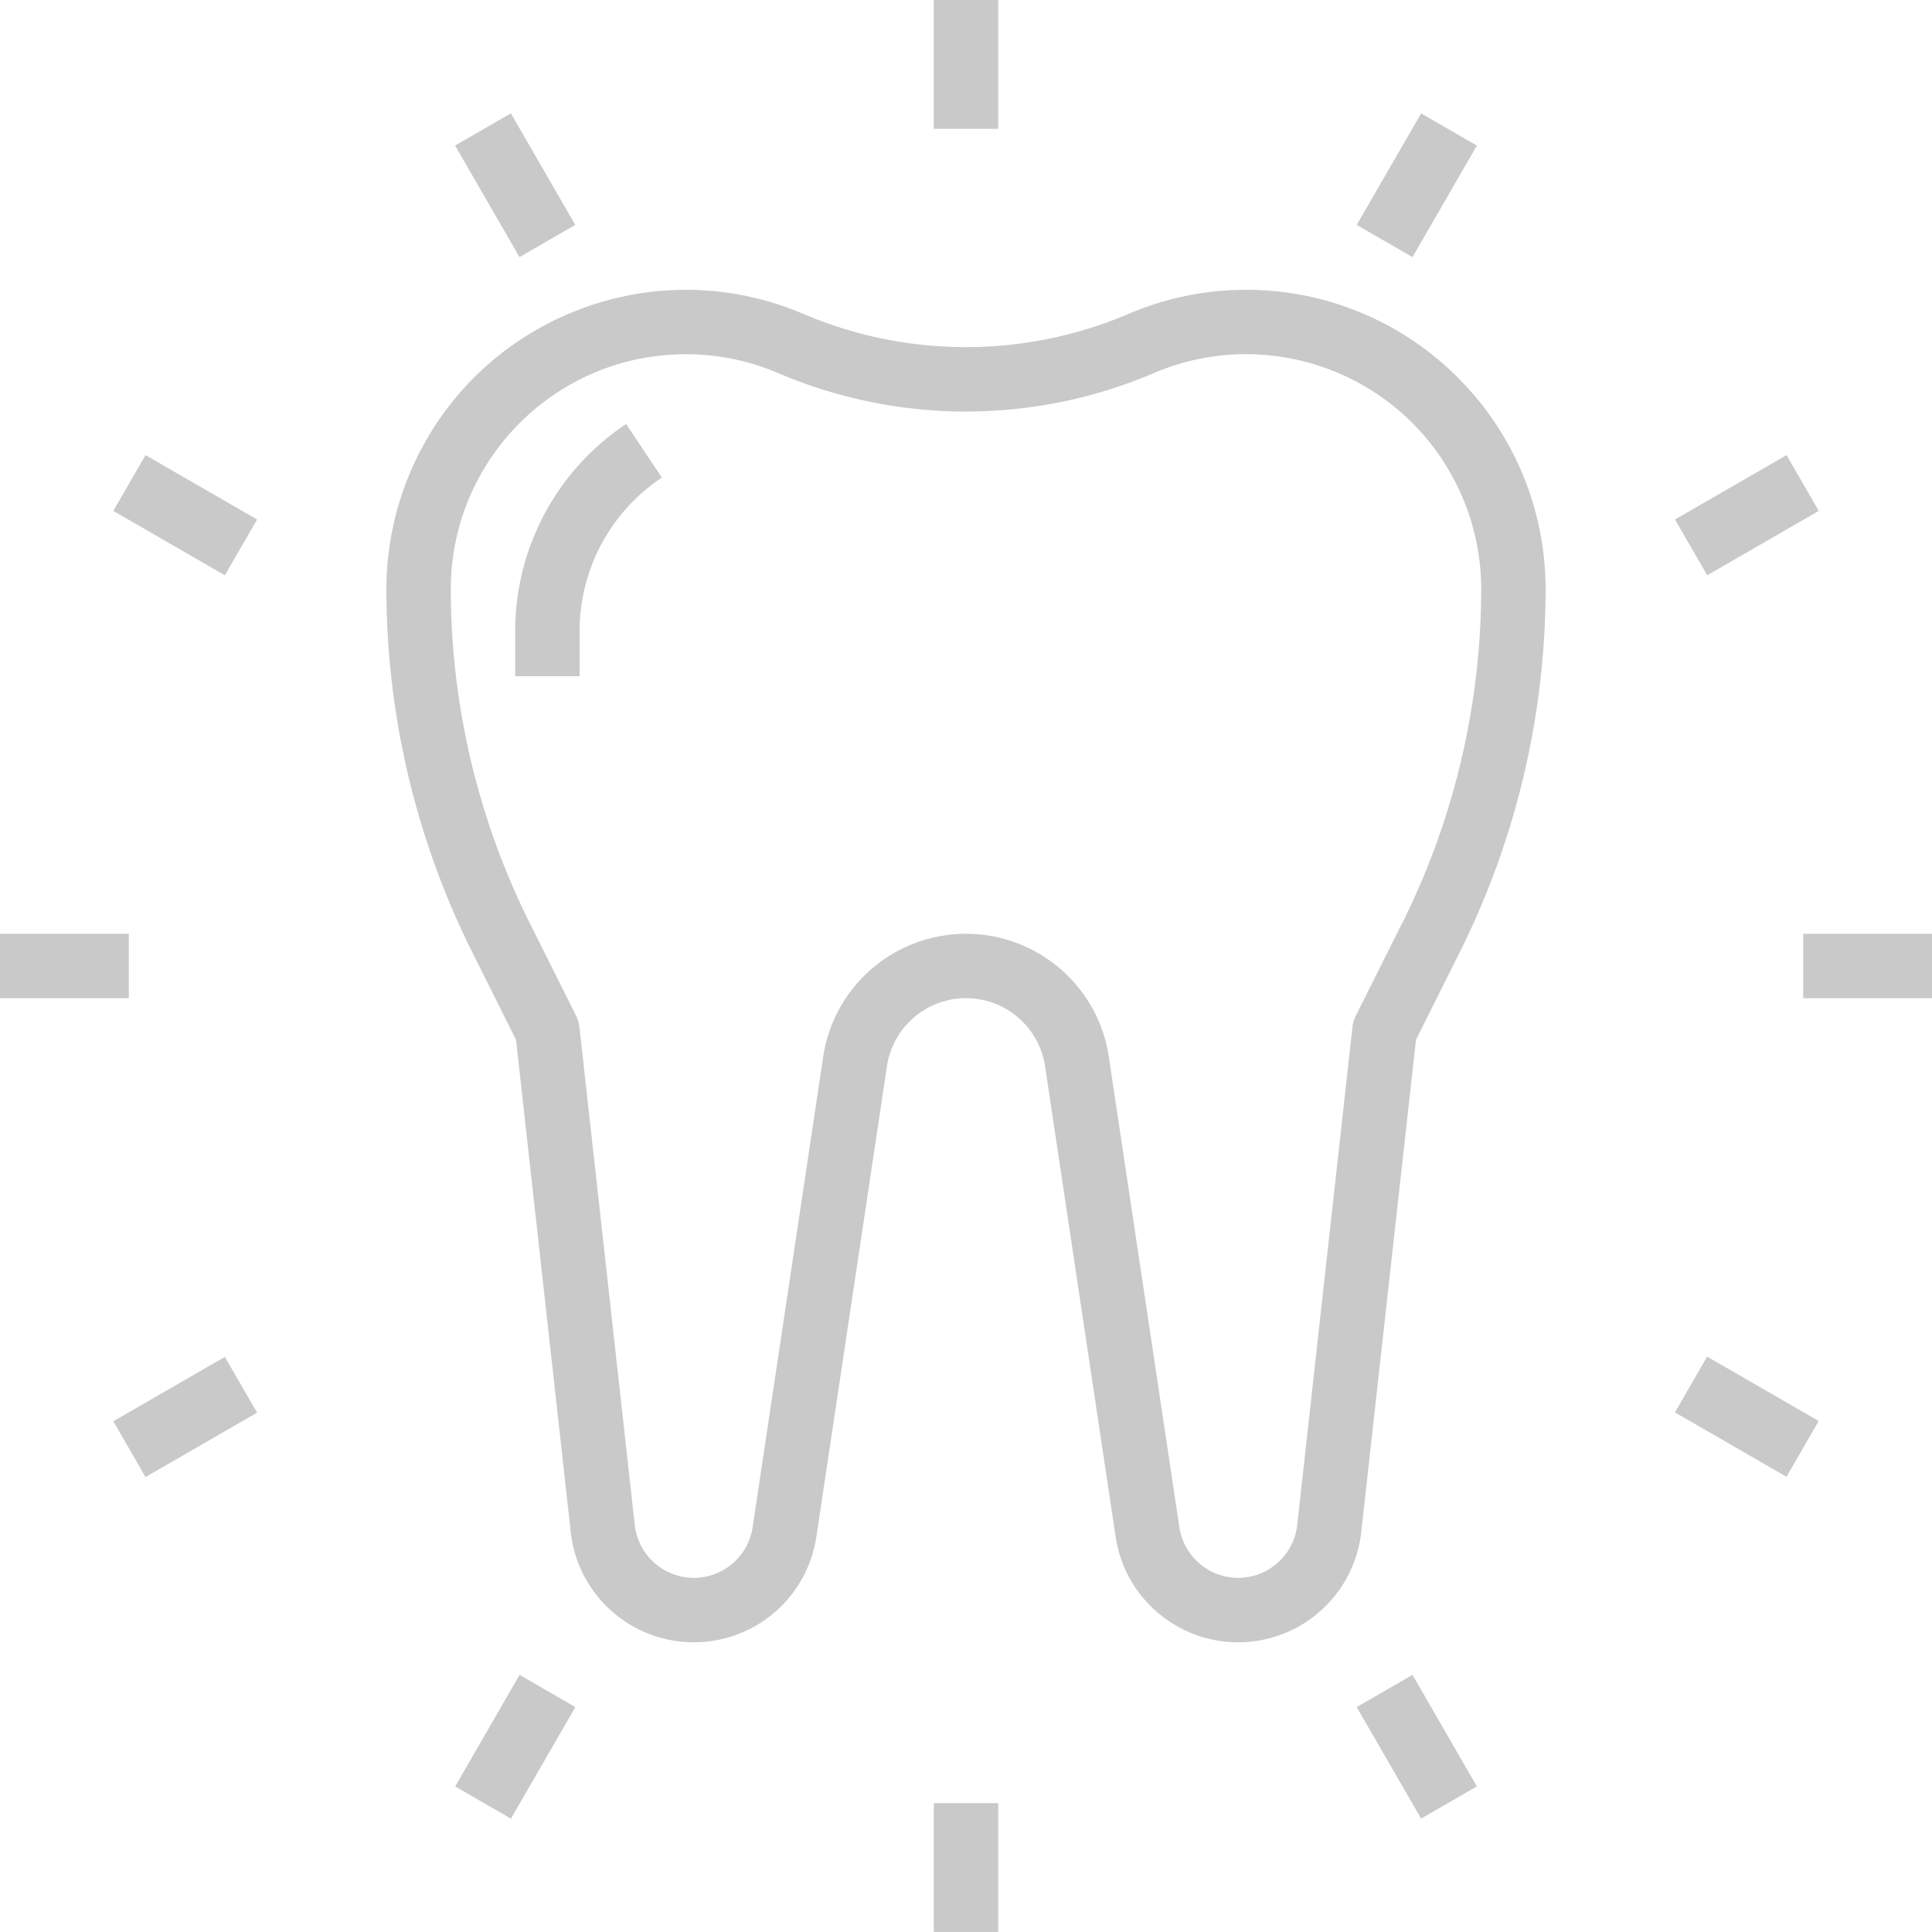 <svg xmlns="http://www.w3.org/2000/svg" shape-rendering="geometricPrecision" text-rendering="geometricPrecision" image-rendering="optimizeQuality" fill-rule="evenodd" clip-rule="evenodd" viewBox="0 0 600 600">
  <path d="M387 90a92.596 92.596 0 00-36.62 7.52 128.709 128.709 0 01-100.82 0c-47.23-20.2-101.88 1.72-122.07 48.96a92.74 92.74 0 00-7.49 36.51c.05 39.05 9.14 77.56 26.56 112.51l13.69 27.4 17 152.9c2.34 21.12 21.36 36.34 42.48 33.99 17.34-1.92 31.21-15.27 33.8-32.53l21.91-146.09c2.02-13.56 14.65-22.91 28.21-20.91a24.843 24.843 0 0120.91 20.91l21.91 146.09c3.15 21.01 22.74 35.49 43.75 32.34 17.25-2.58 30.61-16.46 32.53-33.8l17-152.9 13.69-27.4A252.944 252.944 0 00480 182.99c-.04-51.34-41.65-92.96-93-92.99zm48.55 196.54h-.03l-14.5 28.99c-.52 1.06-.86 2.2-1 3.37l-17.15 154.66c-1.11 10.14-10.23 17.45-20.36 16.34a18.457 18.457 0 01-16.25-15.64l-21.91-146.09c-3.69-24.49-26.54-41.36-51.03-37.67-19.46 2.93-34.74 18.21-37.67 37.67l-21.91 146.09c-1.5 10.09-10.89 17.05-20.97 15.55a18.457 18.457 0 01-15.64-16.25l-17.19-154.67c-.14-1.17-.48-2.31-1-3.37l-14.5-29A232.78 232.78 0 01140 182.99c.01-40.3 32.7-72.99 73.01-72.98 9.87 0 19.64 2 28.71 5.88a148.462 148.462 0 00116.56 0c37.07-15.86 79.97 1.33 95.83 38.4a72.791 72.791 0 015.89 28.7c-.05 35.94-8.42 71.38-24.45 103.54v.01z" fill="#c9c9c9"/>
  <path d="M194.45 131.68A77.218 77.218 0 00160 196.05V210h20v-13.95a57.256 57.256 0 0125.55-47.73l-11.1-16.64zM290 0h20v40h-20zm0 559.99h20v40h-20zM141.335 45.203l17.32-10 20 34.64-17.32 10zm280.003 484.941l17.32-10 20 34.64-17.32 10zM35.194 158.662l9.998-17.322 34.644 19.996-9.998 17.322zm484.974 279.974l9.998-17.322 34.644 19.996-9.998 17.322zM0 290h40v20H0zm560 0h40v20h-40zM35.193 441.387l34.644-19.996 9.998 17.322-34.644 19.996zm484.998-280.049l34.644-19.996 9.998 17.322-34.644 19.996zM141.363 554.797l19.996-34.644 17.322 9.998-19.996 34.644zm279.98-484.944l20-34.64 17.32 10-20 34.64z" fill="#c9c9c9"/>
</svg>
